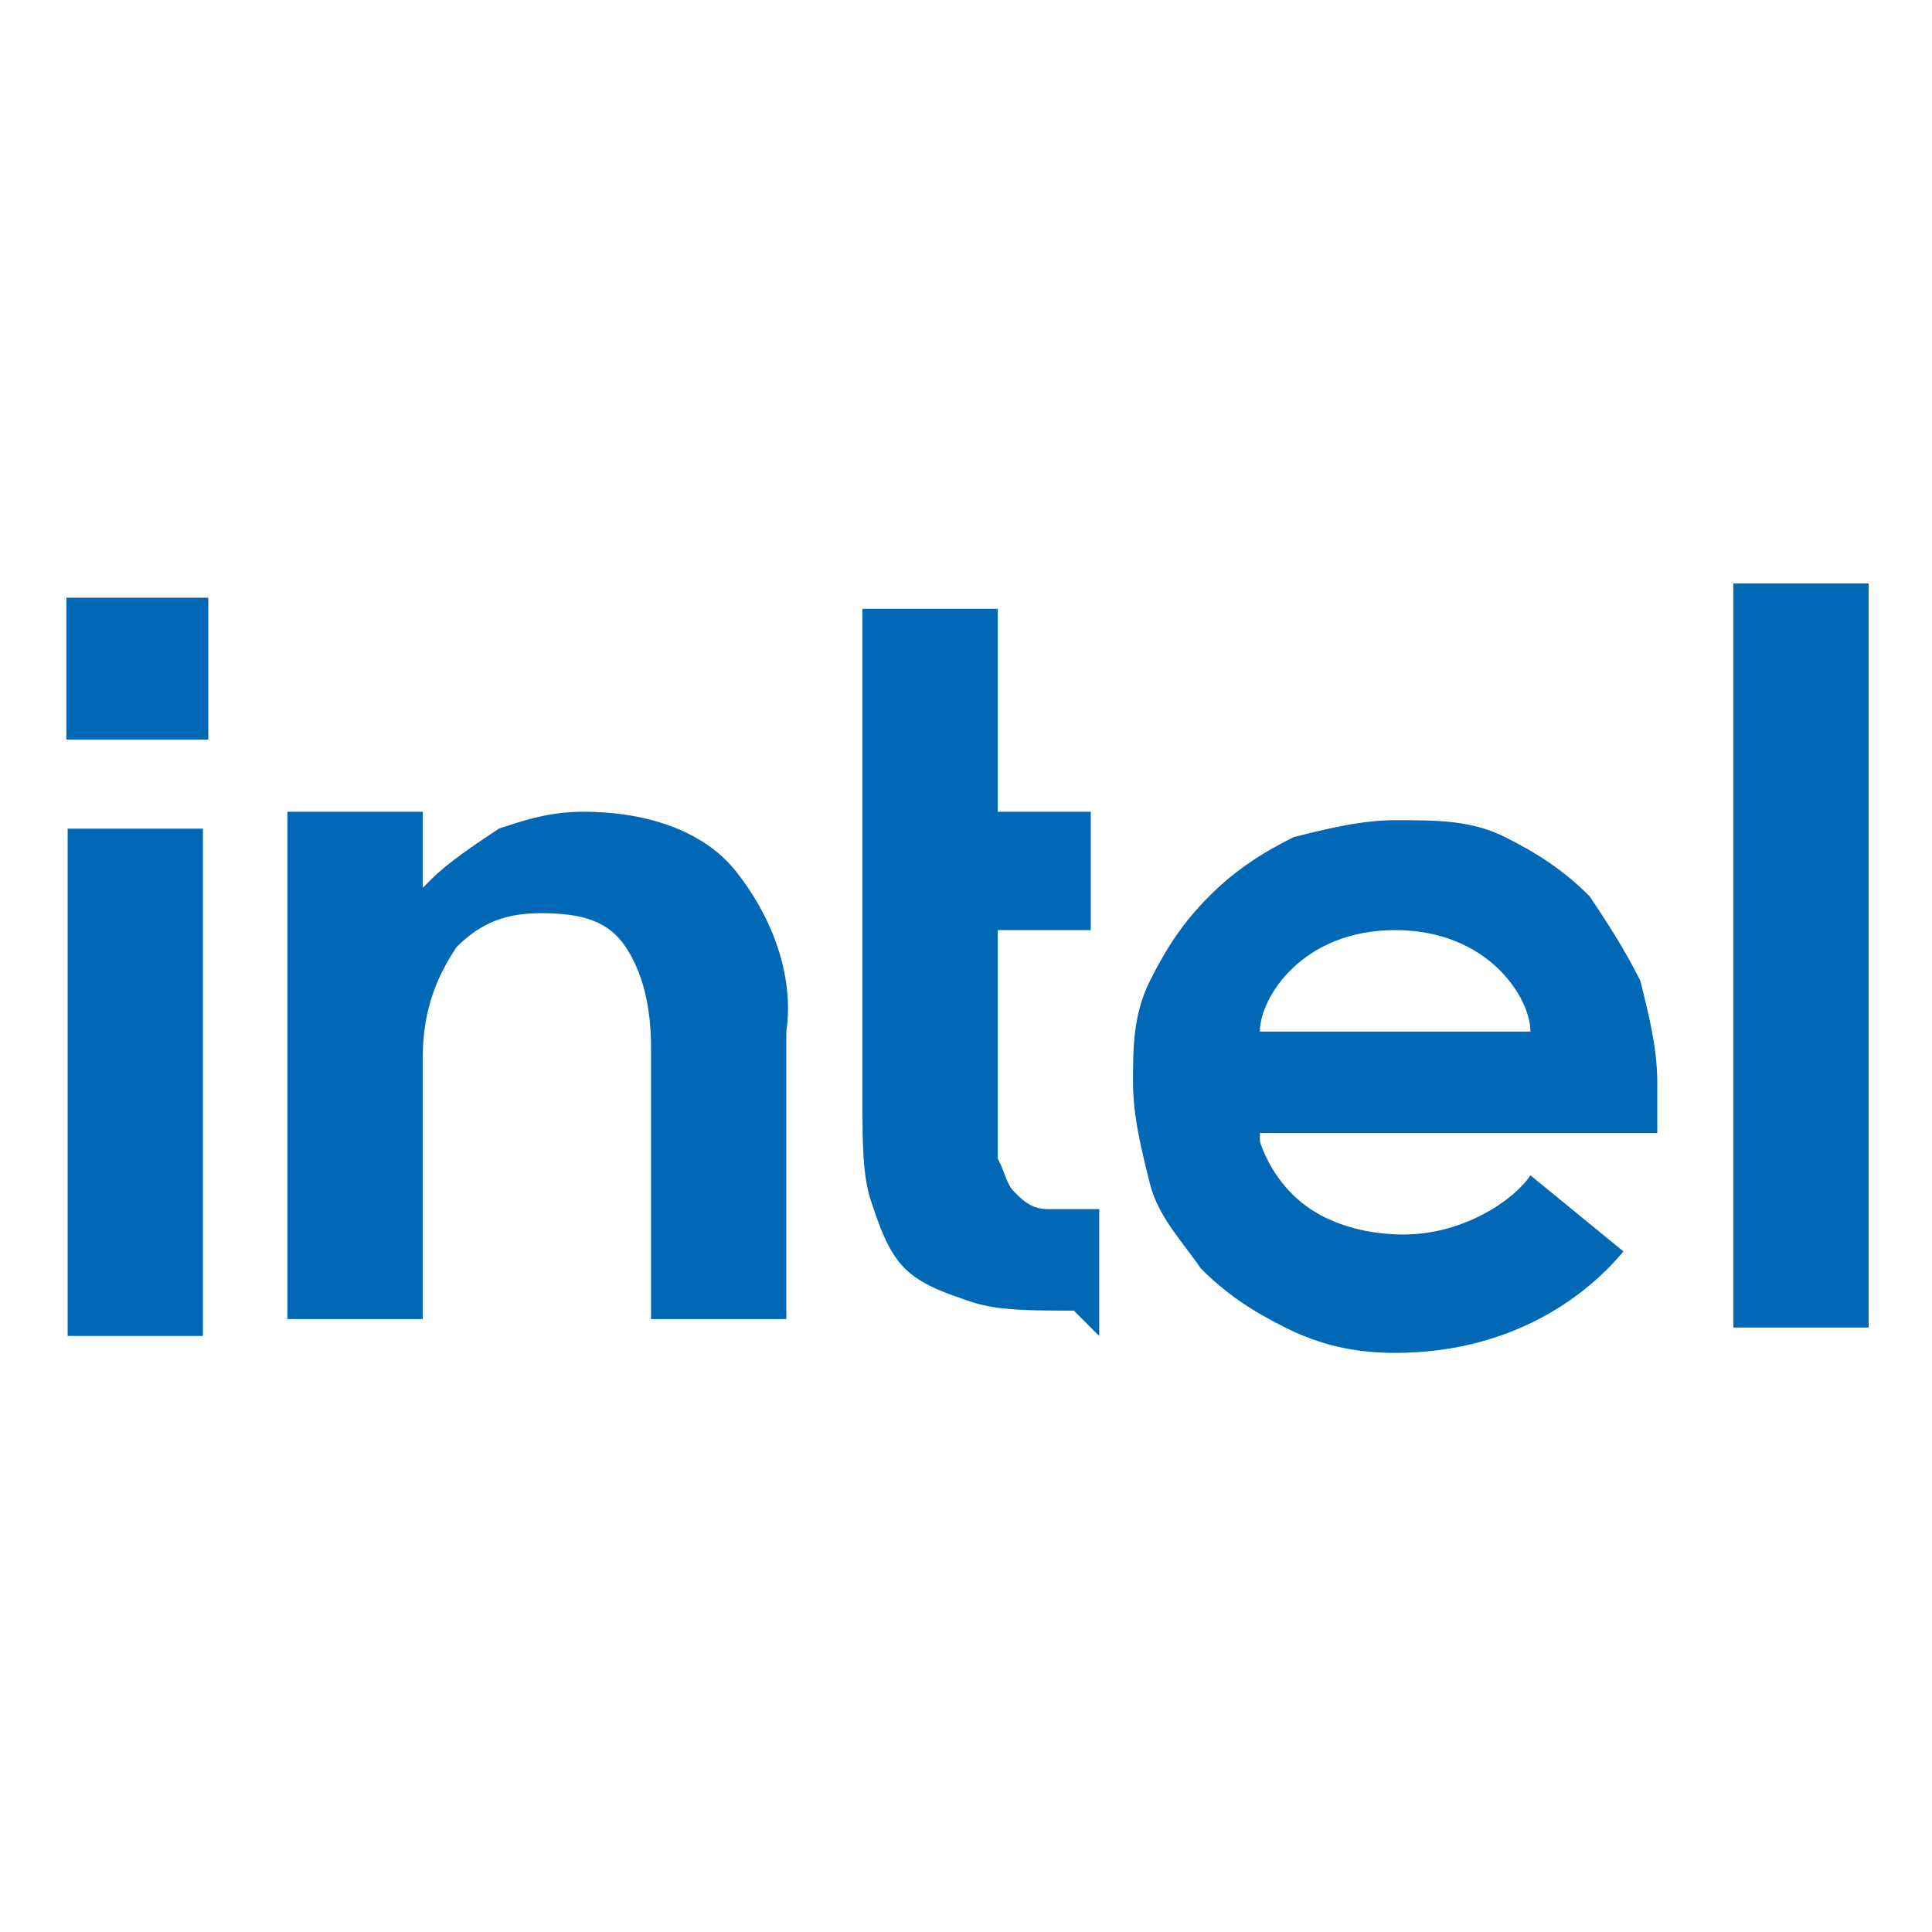 <?xml version="1.0" encoding="utf-8"?>
<!-- Generator: Adobe Illustrator 25.2.1, SVG Export Plug-In . SVG Version: 6.00 Build 0)  -->
<svg version="1.1" id="Layer_1" xmlns:v="https://vecta.io/nano"
	 xmlns="http://www.w3.org/2000/svg" xmlns:xlink="http://www.w3.org/1999/xlink" x="0px" y="0px" viewBox="0 0 64 64"
	 style="enable-background:new 0 0 64 64;" xml:space="preserve">
<style type="text/css">
	.st0{fill:#0068B5;}
</style>
<rect id="rect4" x="2.2" y="19.8" class="st0" width="4.7" height="4.7"/>
<g id="g10" transform="matrix(2.801,0,0,2.801,-13.165,-8.683)">
	<path id="path6" class="st0" d="M7.1,18.9v-6H5.5v6H7.1z M17.7,18.9v-1.5c-0.2,0-0.4,0-0.6,0c-0.2,0-0.3-0.1-0.4-0.2
		c-0.1-0.1-0.1-0.2-0.2-0.4c0-0.1,0-0.3,0-0.6v-2.1h1.1v-1.4h-1.1v-2.4h-1.6v5.8c0,0.5,0,0.9,0.1,1.2c0.1,0.3,0.2,0.6,0.4,0.8
		c0.2,0.2,0.5,0.3,0.8,0.4c0.3,0.1,0.7,0.1,1.2,0.1L17.7,18.9z M26.8,18.9V10h-1.6v8.8H26.8z M13.4,13.4c-0.4-0.5-1.1-0.7-1.8-0.7
		c-0.4,0-0.7,0.1-1,0.2c-0.3,0.2-0.6,0.4-0.8,0.6l-0.1,0.1v-0.1v-0.8H8.1v6h1.6v-3.2v0.2c0,0,0-0.1,0-0.1c0-0.6,0.2-1,0.4-1.3
		c0.3-0.3,0.6-0.4,1-0.4c0.5,0,0.8,0.1,1,0.4c0.2,0.3,0.3,0.7,0.3,1.2l0,0v0l0,0l0,0v3.2H14v-3.4C14.1,14.6,13.8,13.9,13.4,13.4z
		 M24.3,15.9c0-0.4-0.1-0.8-0.2-1.2c-0.2-0.4-0.4-0.7-0.6-1c-0.3-0.3-0.6-0.5-1-0.7c-0.4-0.2-0.8-0.2-1.3-0.2
		c-0.4,0-0.8,0.1-1.2,0.2c-0.4,0.2-0.7,0.4-1,0.7c-0.3,0.3-0.5,0.6-0.7,1c-0.2,0.4-0.2,0.8-0.2,1.2s0.1,0.8,0.2,1.2s0.4,0.7,0.6,1
		c0.3,0.3,0.6,0.5,1,0.7c0.4,0.2,0.8,0.3,1.3,0.3c1.3,0,2.2-0.6,2.7-1.2L22.8,17c-0.2,0.3-0.8,0.7-1.5,0.7c-0.4,0-0.8-0.1-1.1-0.3
		c-0.3-0.2-0.5-0.5-0.6-0.8l0-0.1h4.7L24.3,15.9z M19.6,15.3c0-0.4,0.5-1.2,1.6-1.2c1.1,0,1.6,0.8,1.6,1.2L19.6,15.3z"/>
</g>
</svg>
